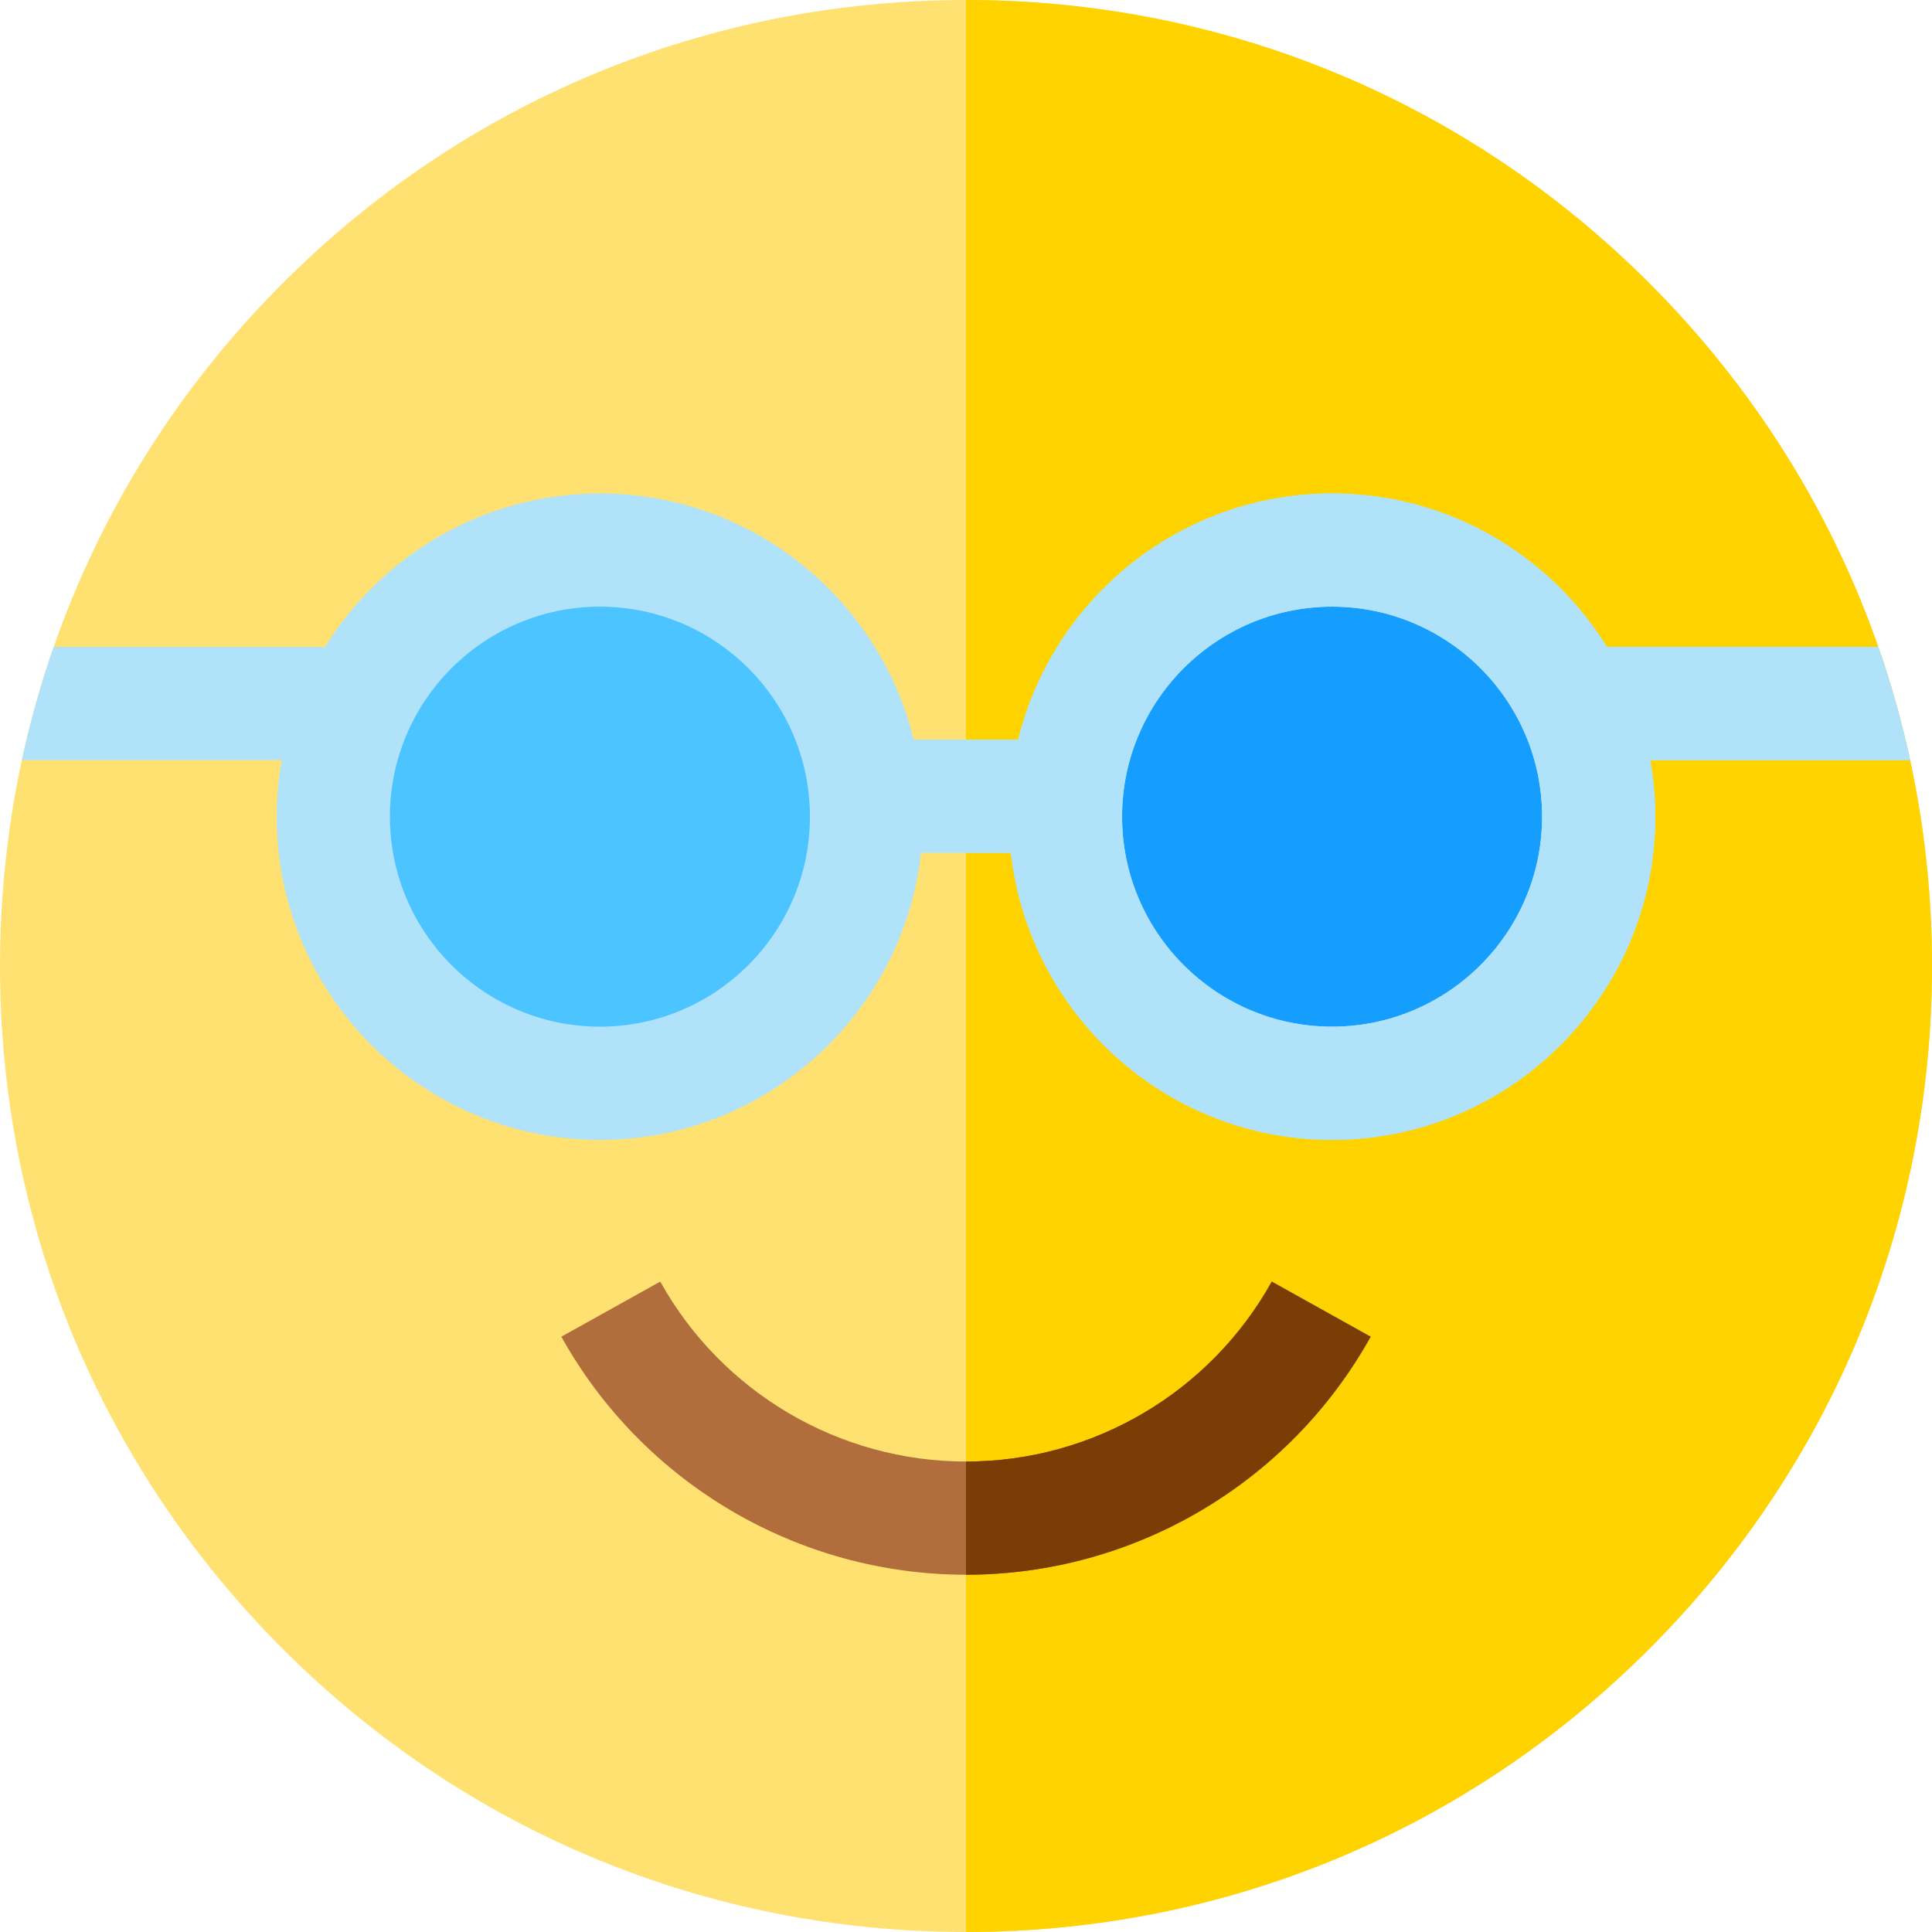 <svg height="512pt" viewBox="0 0 512 512" width="512pt" xmlns="http://www.w3.org/2000/svg"><path d="m512 256c0 68.379-26.629 132.672-74.98 181.02-48.348 48.352-112.641 74.98-181.02 74.98s-132.672-26.629-181.02-74.98c-48.352-48.348-74.98-112.641-74.98-181.02 0-18.57 1.969-36.84 5.801-54.57 2.199-10.199 5.02-20.211 8.438-30 12.512-35.891 33.07-68.781 60.742-96.449 48.348-48.352 112.641-74.98 181.02-74.98s132.672 26.629 181.02 74.98c27.672 27.668 48.23 60.559 60.742 96.449 3.418 9.789 6.238 19.801 8.438 30 3.832 17.73 5.801 36 5.801 54.57zm0 0" fill="#ffe171"/><path d="m512 256c0 68.379-26.629 132.672-74.98 181.02-48.348 48.352-112.641 74.98-181.02 74.98v-512c68.379 0 132.672 26.629 181.02 74.98 48.352 48.348 74.98 112.641 74.98 181.02zm0 0" fill="#ffd300"/><path d="m363.238 354.238c-21.66 38.91-62.75 63.082-107.238 63.082s-85.578-24.172-107.238-63.082l26.207-14.598c16.371 29.41 47.422 47.68 81.031 47.68s64.66-18.27 81.031-47.68zm0 0" fill="#b26d3c"/><path d="m229.641 216.426c0 39.023-31.633 70.652-70.652 70.652-39.023 0-70.652-31.629-70.652-70.652 0-39.02 31.629-70.652 70.652-70.652 39.02 0 70.652 31.633 70.652 70.652zm0 0" fill="#4cc4ff"/><path d="m423.664 216.426c0 39.023-31.629 70.652-70.652 70.652-39.02 0-70.652-31.629-70.652-70.652 0-39.02 31.633-70.652 70.652-70.652 39.023 0 70.652 31.633 70.652 70.652zm0 0" fill="#169eff"/><path d="m337.031 339.641 26.207 14.598c-21.66 38.91-62.75 63.082-107.238 63.082v-30c33.609 0 64.66-18.27 81.031-47.68zm0 0" fill="#7a3d06"/><g fill="#b0e2fa"><path d="m506.199 201.43c-2.199-10.199-5.02-20.211-8.438-30h-71.91c-15.113-24.379-42.102-40.66-72.84-40.66-40.191 0-73.98 27.832-83.172 65.23h-27.68c-9.191-37.398-42.98-65.23-83.172-65.23-30.738 0-57.727 16.281-72.84 40.66h-71.91c-3.418 9.789-6.238 19.801-8.438 30h68.879c-.871 4.871-1.352 9.879-1.352 15 0 47.23 38.434 85.648 85.66 85.648 43.992 0 80.32-33.34 85.102-76.078h23.82c4.781 42.738 41.109 76.078 85.102 76.078 47.227 0 85.66-38.418 85.66-85.648 0-5.121-.48-10.129-1.352-15zm-347.211 70.648c-30.688 0-55.66-24.969-55.66-55.648 0-30.691 24.973-55.66 55.66-55.66 30.684 0 55.652 24.969 55.652 55.66 0 30.68-24.969 55.648-55.652 55.648zm194.023 0c-30.684 0-55.652-24.969-55.652-55.648 0-30.691 24.969-55.66 55.652-55.66 30.688 0 55.66 24.969 55.66 55.66 0 30.68-24.973 55.648-55.66 55.648zm0 0"/><path d="m506.199 201.43c-2.199-10.199-5.02-20.211-8.438-30h-71.91c-15.113-24.379-42.102-40.66-72.84-40.66-40.191 0-73.98 27.832-83.172 65.23h-13.84v30h11.91c4.781 42.738 41.109 76.078 85.102 76.078 47.227 0 85.66-38.418 85.66-85.648 0-5.121-.48-10.129-1.352-15zm-153.188 70.648c-30.684 0-55.652-24.969-55.652-55.648 0-30.691 24.969-55.66 55.652-55.66 30.688 0 55.66 24.969 55.66 55.66 0 30.68-24.973 55.648-55.66 55.648zm0 0"/></g></svg>